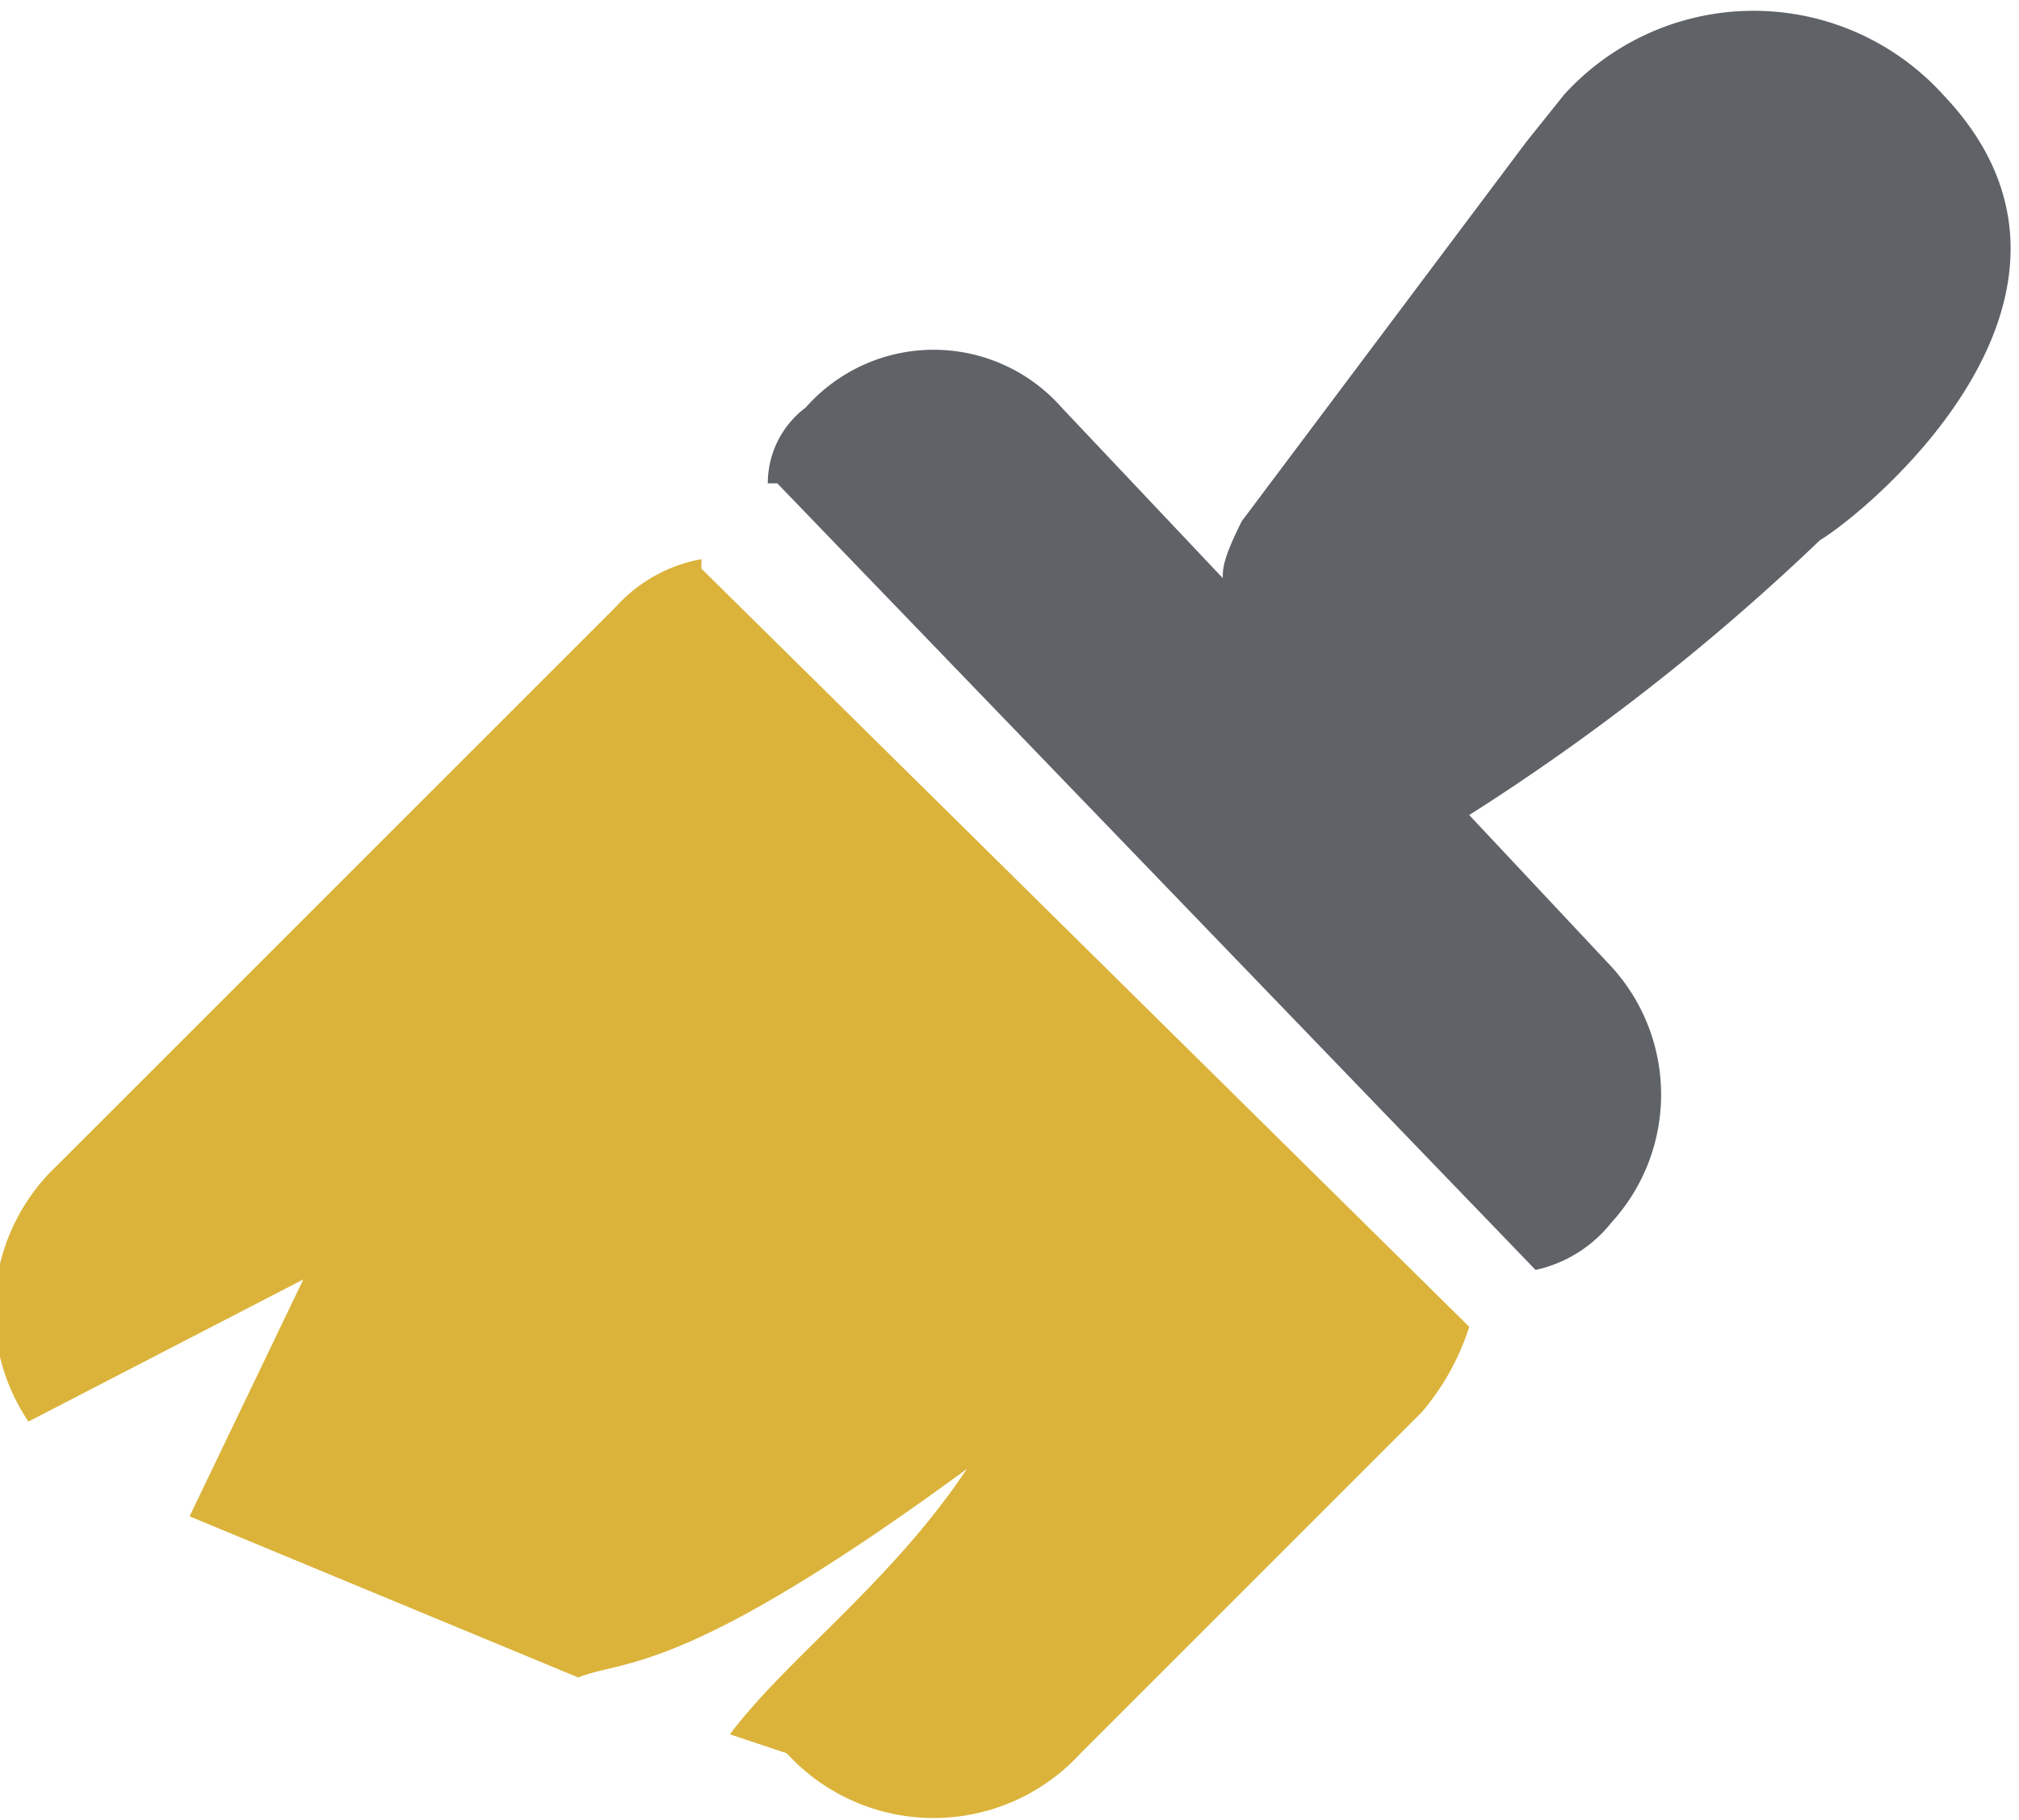 <svg id="Layer_1" data-name="Layer 1" xmlns="http://www.w3.org/2000/svg" viewBox="0 0 21.3 19.2"><path d="M20.6,8.1A23.8,23.8,0,0,1,16.9,11l1.5,1.6a2,2,0,0,1,0,2.7,1.4,1.4,0,0,1-.8.5l-8-8.3H9.5a1,1,0,0,1,.4-.8,1.8,1.8,0,0,1,2.7,0l1.7,1.8c0-.1,0-.2.2-.6l3-4,.4-.5a2.7,2.7,0,0,1,4,0C23.9,5.5,21.1,7.8,20.6,8.1Z" transform="translate(-1.4 -2.4)" fill="#5f6368" fill-rule="evenodd"/><path d="M8.8,8.4l8.1,8a2.6,2.6,0,0,1-.5.9l-3.6,3.6a2.1,2.1,0,0,1-3.1,0l-.6-.2c.6-.8,1.7-1.6,2.5-2.8-3,2.2-3.6,2-4.1,2.2L3.4,18.4l1.2-2.5L1.7,17.4A2.1,2.1,0,0,1,2,14.7L7.9,8.8a1.6,1.6,0,0,1,.9-.5Z" transform="translate(-1.4 -2.4)" fill="#dbb33a" fill-rule="evenodd"/></svg>